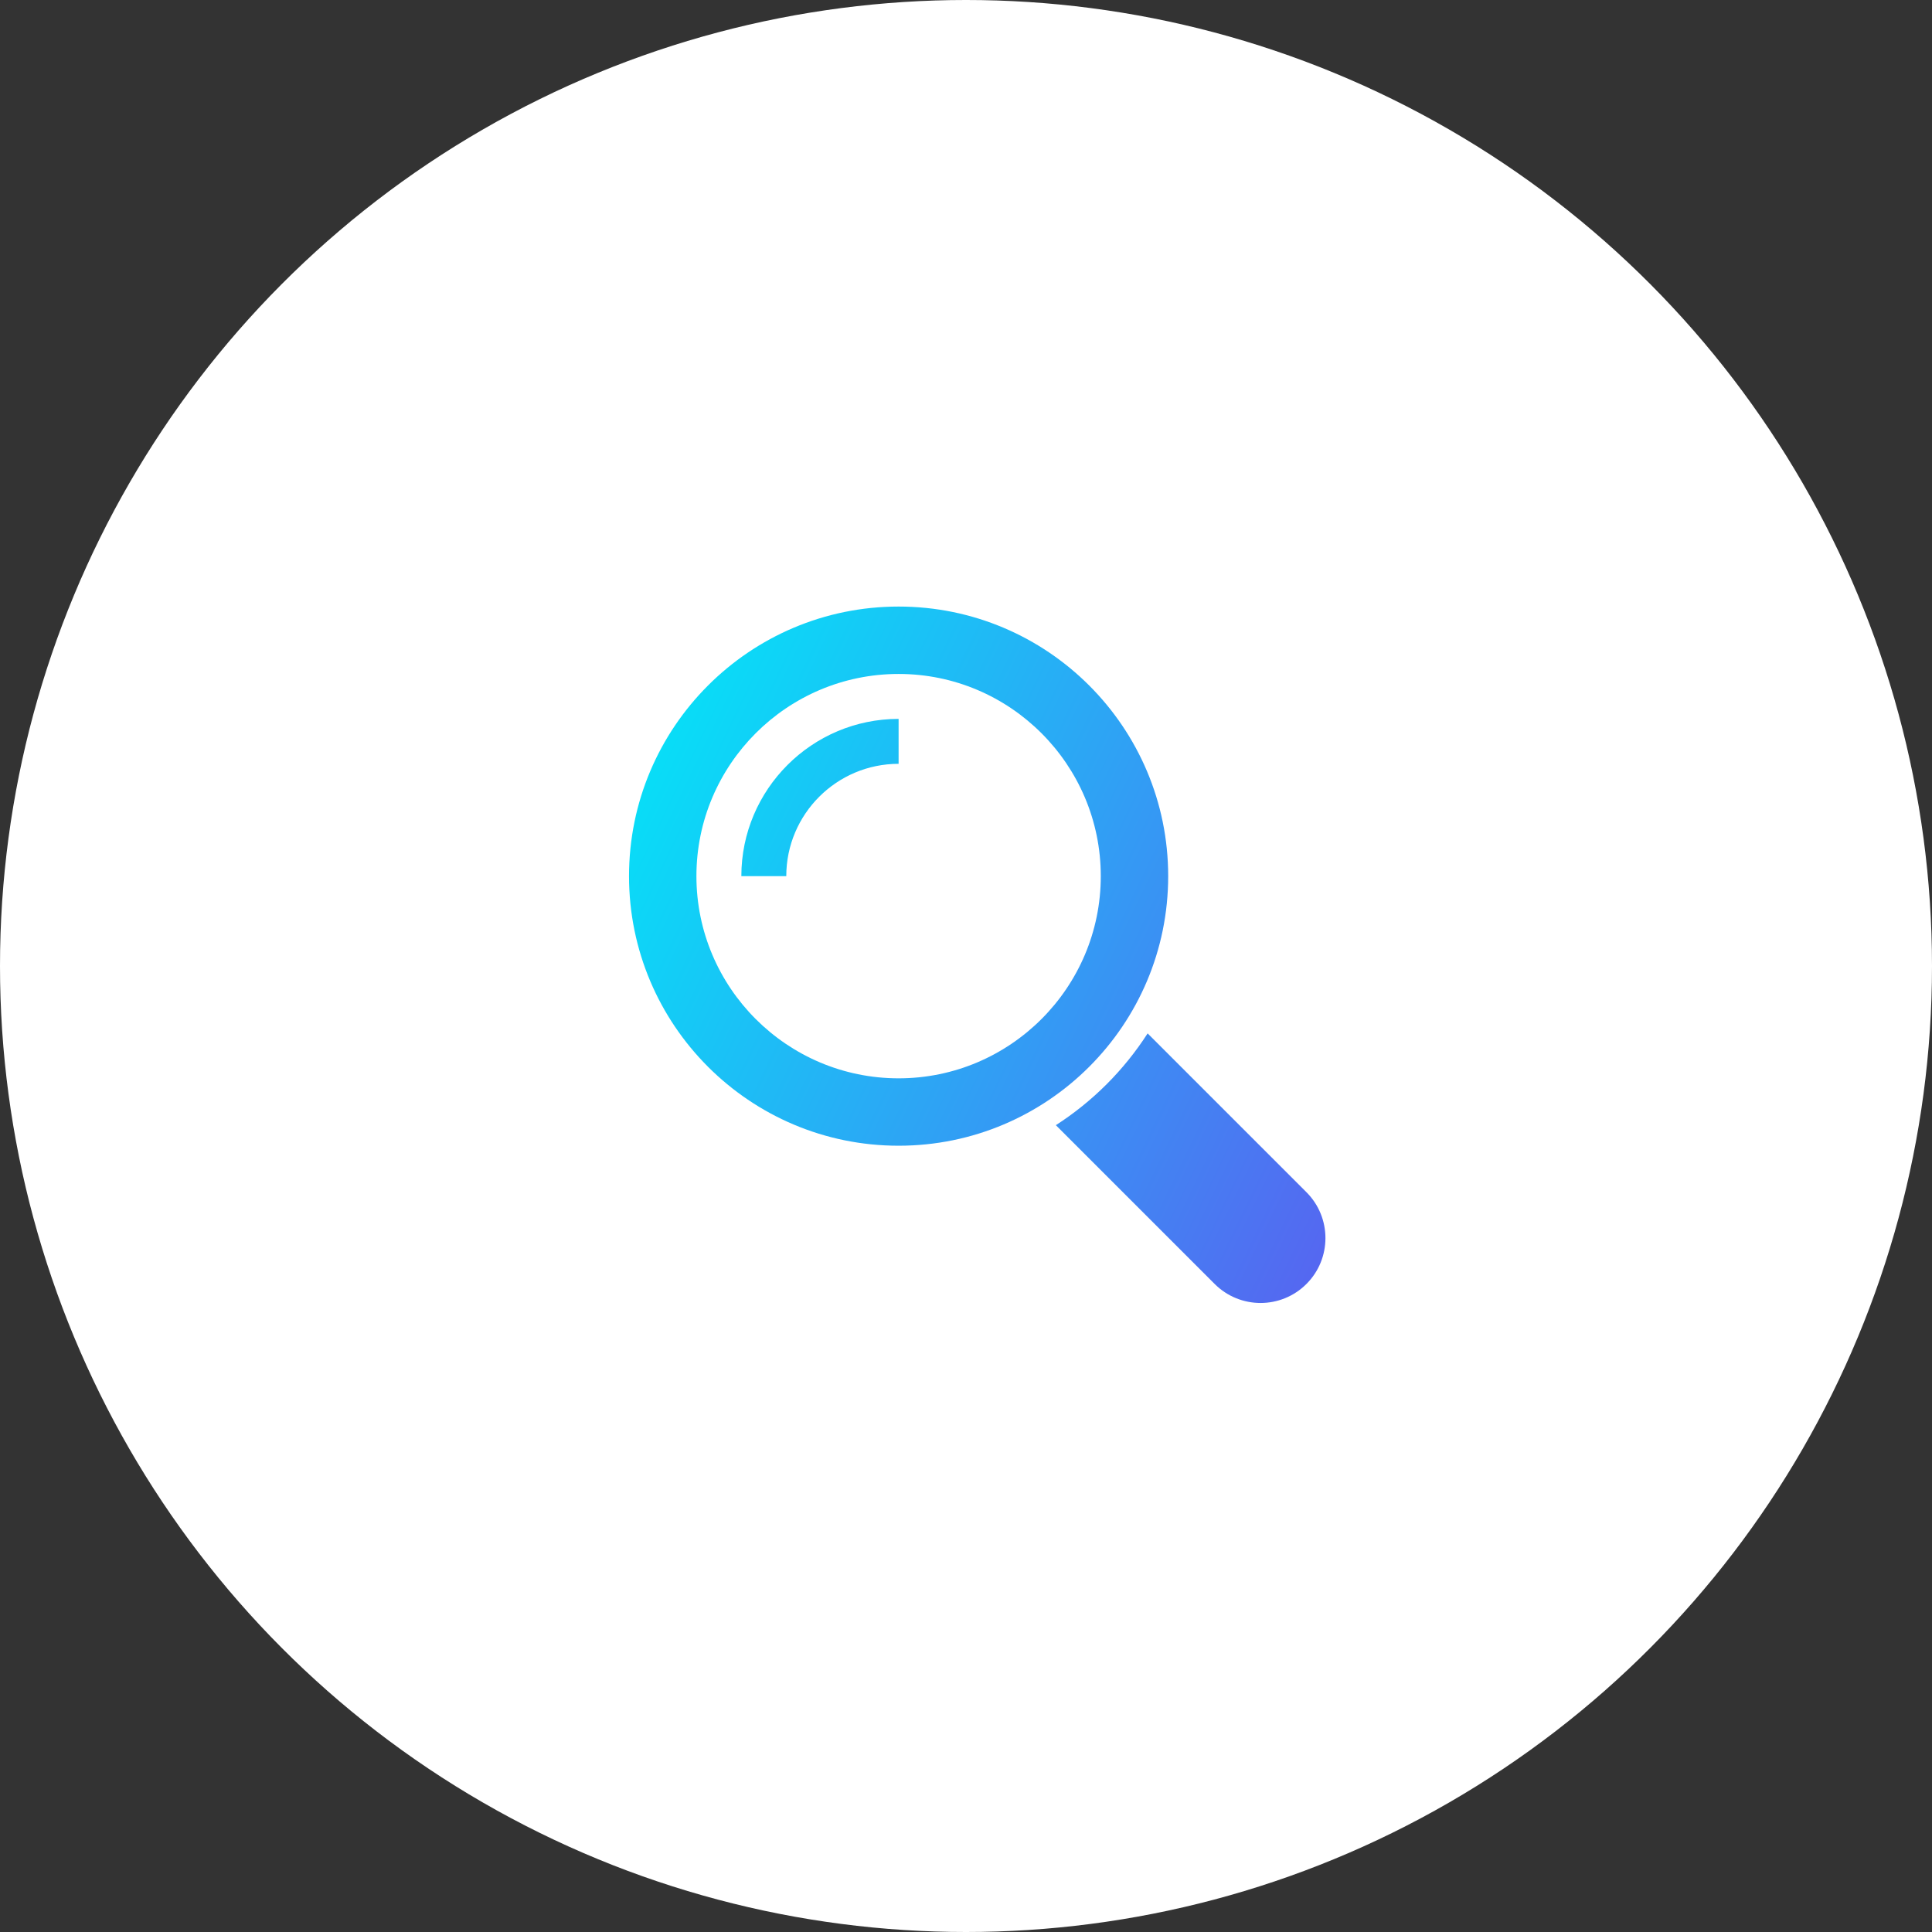 <?xml version="1.0" encoding="UTF-8"?>
<svg width="86px" height="86px" viewBox="0 0 86 86" version="1.1" xmlns="http://www.w3.org/2000/svg" xmlns:xlink="http://www.w3.org/1999/xlink">
    <rect x="0" y="0" width="86" height="86" fill="#333333" stroke="none"/>
    <!-- Generator: Sketch 46.2 (44496) - http://www.bohemiancoding.com/sketch -->
    <title>ic/explorer1</title>
    <desc>Created with Sketch.</desc>
    <defs>
        <linearGradient x1="0%" y1="0%" x2="149.461%" y2="71.875%" id="linearGradient-1">
            <stop stop-color="#00EAF8" offset="0%"></stop>
            <stop stop-color="#6D42EF" offset="100%"></stop>
        </linearGradient>
    </defs>
    <g id="Page-1" stroke="none" stroke-width="1" fill="none" fill-rule="evenodd">
        <g id="Temp-Screen" transform="translate(-105, -2384)">
            <g id="1" transform="translate(93, 2384)">
                <g id="ic/explorer1" transform="translate(12, 0)">
                    <circle id="Oval-4" fill="#FFFFFF" cx="43" cy="43" r="43"></circle>
                    <path d="M58.154,53.069 C59.282,54.197 59.282,56.027 58.154,57.154 C57.027,58.282 55.197,58.282 54.069,57.154 L47,50.085 C48.638,49.032 50.031,47.638 51.085,46 L58.154,53.069 Z M52,39 C52,45.627 46.627,51 40,51 C33.373,51 28,45.627 28,39 C28,32.373 33.373,27 40,27 C46.627,27 52,32.373 52,39 Z M40,48 C44.963,48 49,43.963 49,39 C49,34.037 44.963,30 40,30 C35.037,30 31,34.037 31,39 C31,43.963 35.037,48 40,48 Z M33,39 C33,35.141 36.14,32 40,32 L40,34 C37.243,34 35,36.243 35,39 L33,39 Z" id="Combined-Shape" fill="url(#linearGradient-1)"></path>
                </g>
            </g>
        </g>
    </g>
</svg>